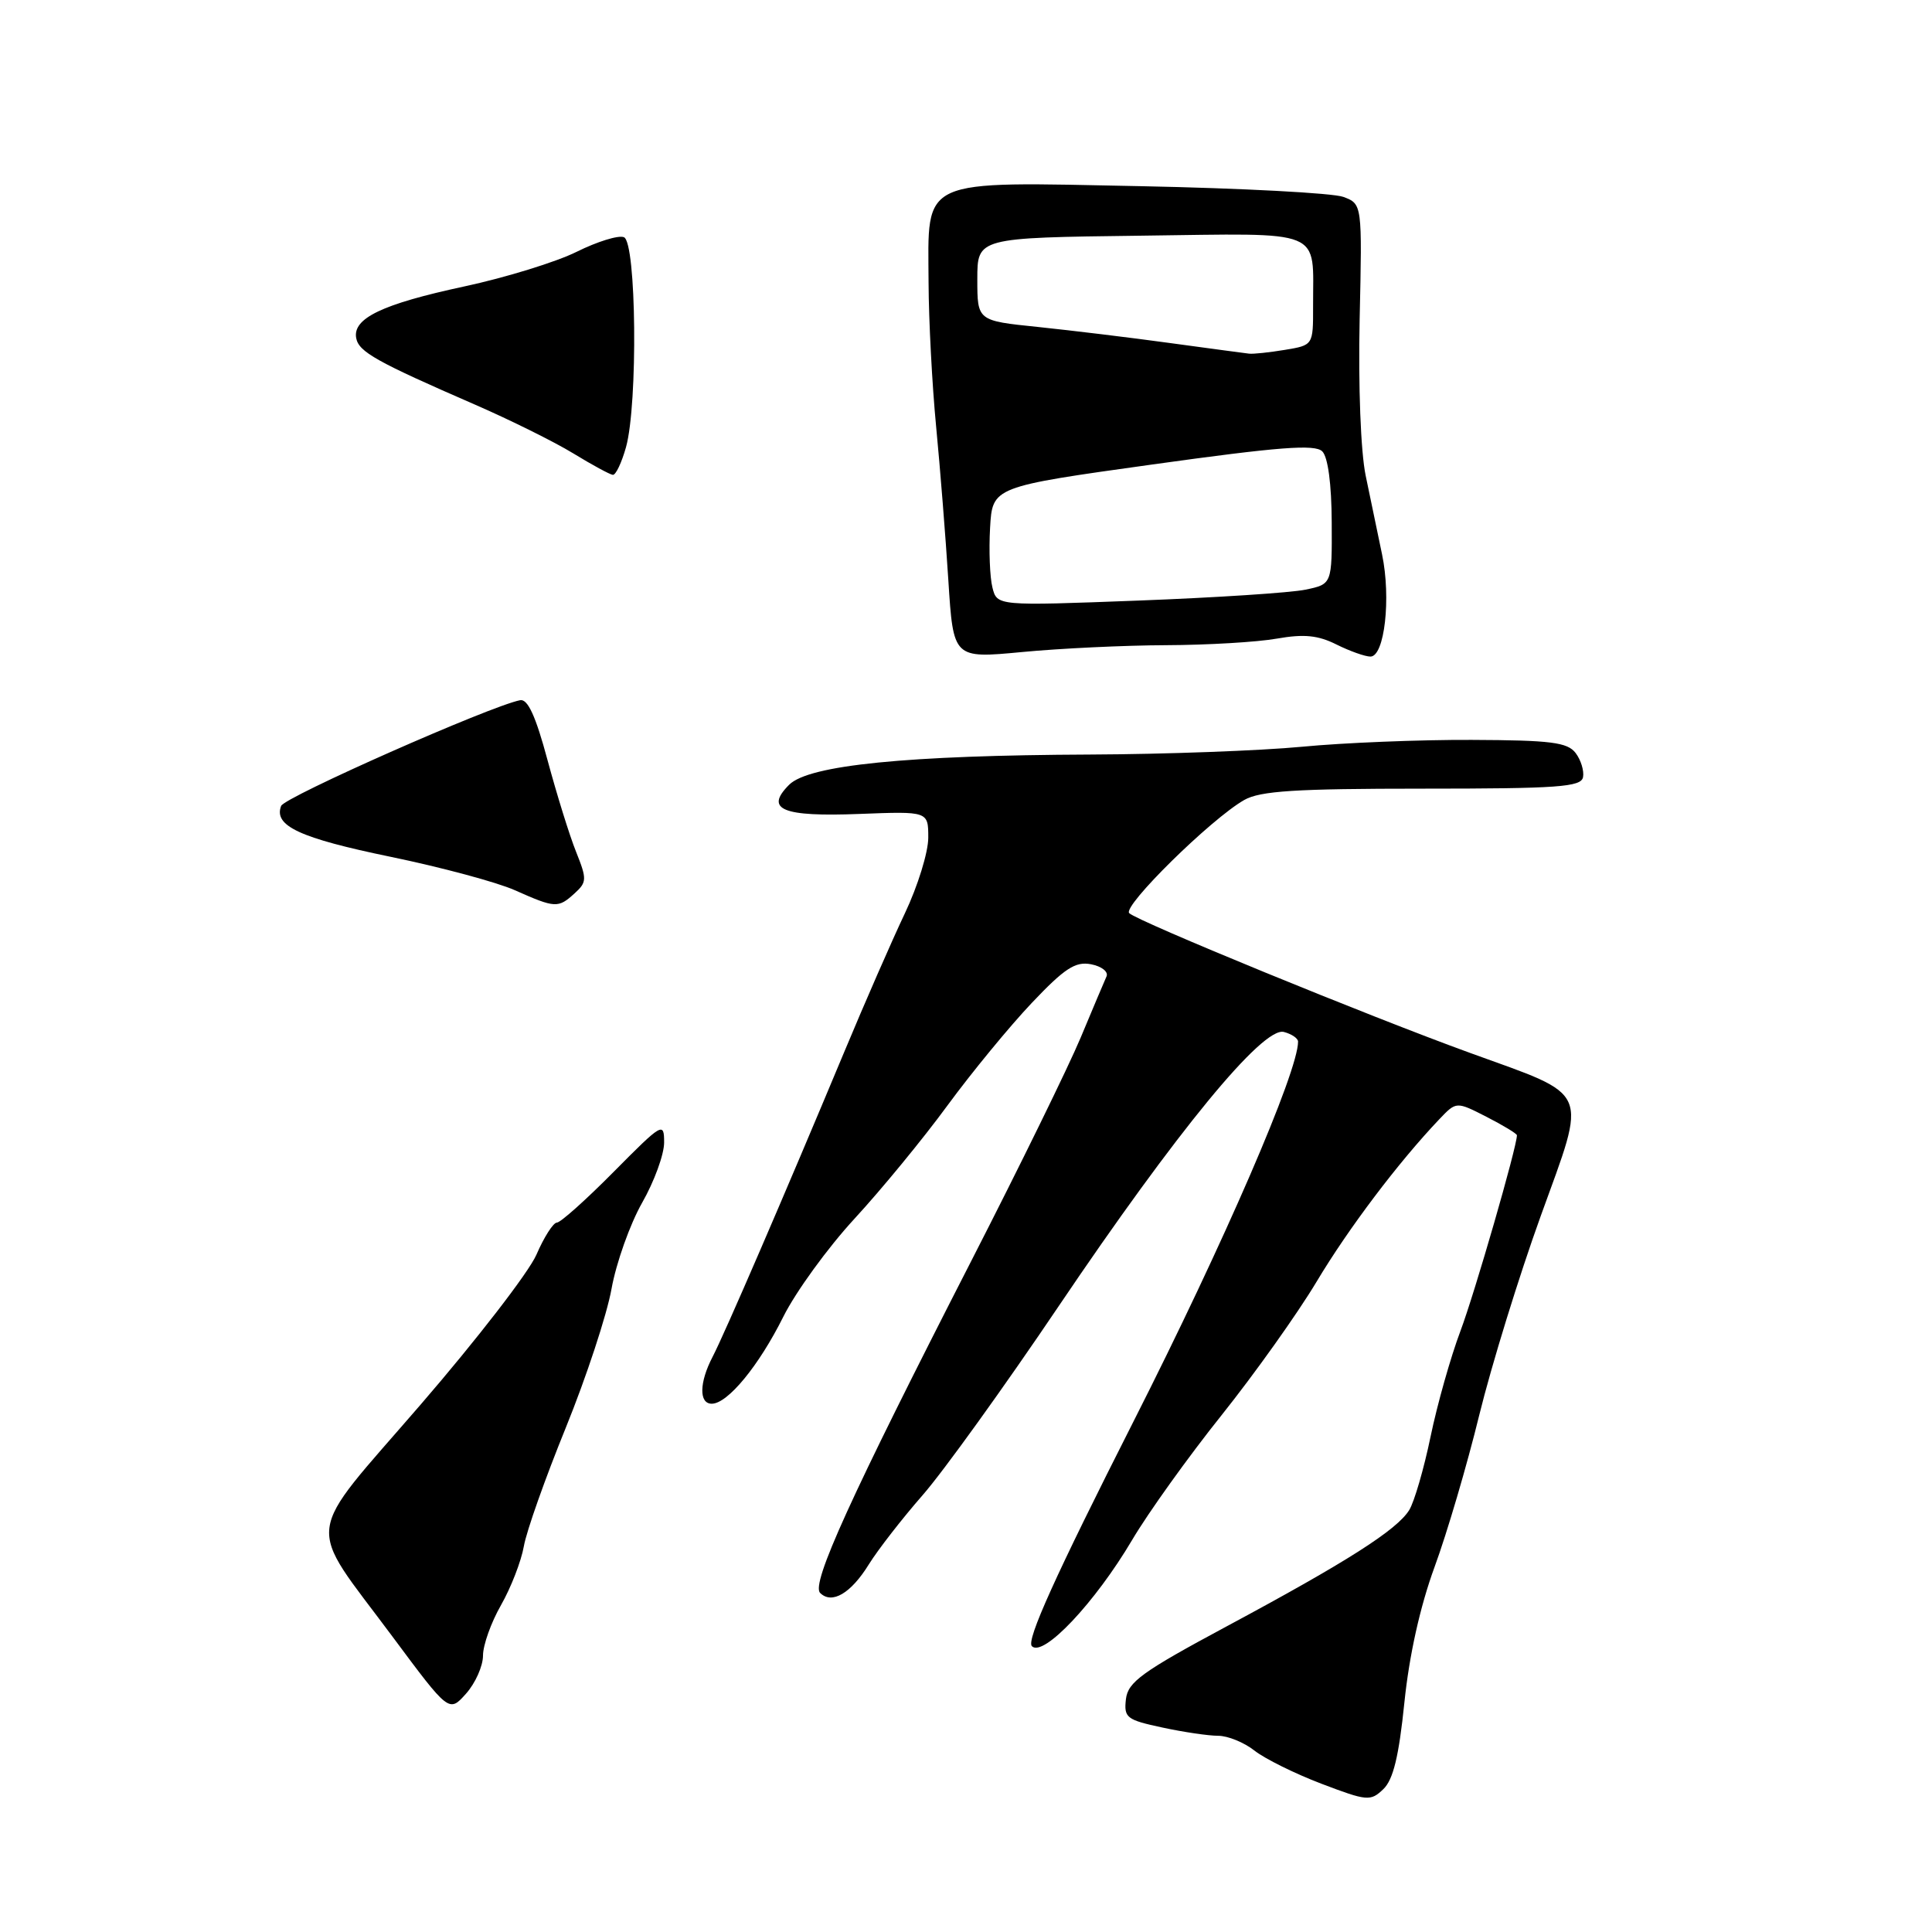 <?xml version="1.0" encoding="UTF-8" standalone="no"?>
<!DOCTYPE svg PUBLIC "-//W3C//DTD SVG 1.1//EN" "http://www.w3.org/Graphics/SVG/1.1/DTD/svg11.dtd" >
<svg xmlns="http://www.w3.org/2000/svg" xmlns:xlink="http://www.w3.org/1999/xlink" version="1.1" viewBox="0 0 256 256">
 <g >
 <path fill="currentColor"
d=" M 186.09 225.58 C 186.73 219.33 188.17 212.87 190.08 207.65 C 191.73 203.17 194.40 194.10 196.01 187.50 C 197.63 180.90 201.30 169.02 204.16 161.11 C 210.34 144.01 210.93 145.37 194.80 139.52 C 181.40 134.66 150.75 122.09 149.63 121.00 C 148.69 120.10 160.46 108.51 164.87 106.00 C 166.98 104.80 171.67 104.50 188.48 104.50 C 206.46 104.50 209.51 104.28 209.76 102.98 C 209.92 102.15 209.48 100.70 208.78 99.78 C 207.70 98.36 205.51 98.08 195.00 98.04 C 188.12 98.01 178.00 98.42 172.50 98.95 C 167.00 99.47 154.40 99.94 144.50 99.98 C 120.12 100.08 107.18 101.38 104.57 103.98 C 101.28 107.27 103.64 108.25 113.90 107.85 C 123.00 107.50 123.00 107.50 123.00 111.00 C 123.00 112.92 121.61 117.42 119.91 121.00 C 118.21 124.58 114.57 132.90 111.82 139.50 C 103.96 158.33 95.97 176.83 94.42 179.79 C 92.65 183.19 92.60 186.00 94.31 186.00 C 96.42 186.00 100.55 180.98 103.79 174.48 C 105.44 171.17 109.69 165.32 113.23 161.48 C 116.77 157.64 122.31 150.90 125.53 146.50 C 128.76 142.10 133.79 135.98 136.72 132.89 C 141.07 128.30 142.49 127.37 144.57 127.77 C 145.97 128.04 146.89 128.76 146.62 129.38 C 146.34 129.99 144.80 133.65 143.19 137.50 C 141.58 141.35 135.08 154.62 128.74 167.00 C 112.70 198.32 107.45 209.85 108.67 211.07 C 110.22 212.62 112.75 211.14 115.13 207.28 C 116.33 205.35 119.53 201.23 122.24 198.13 C 124.96 195.03 133.08 183.75 140.29 173.06 C 155.90 149.93 167.33 136.01 170.12 136.74 C 171.16 137.01 172.00 137.59 172.00 138.02 C 172.00 142.02 162.20 164.65 150.23 188.28 C 139.84 208.79 135.96 217.36 136.73 218.13 C 138.24 219.64 145.11 212.35 150.01 204.06 C 152.14 200.45 157.48 193.00 161.88 187.50 C 166.27 182.00 171.93 174.05 174.45 169.84 C 178.67 162.78 185.30 154.00 190.73 148.29 C 192.97 145.94 192.97 145.94 196.98 147.99 C 199.19 149.12 201.00 150.22 201.00 150.43 C 201.00 151.97 195.41 171.33 193.51 176.38 C 192.22 179.81 190.44 186.10 189.56 190.35 C 188.68 194.60 187.41 198.98 186.73 200.09 C 185.11 202.72 178.46 206.96 162.54 215.50 C 151.31 221.53 149.46 222.87 149.19 225.15 C 148.91 227.61 149.28 227.89 153.99 228.90 C 156.80 229.51 160.14 230.00 161.41 230.00 C 162.69 230.00 164.85 230.88 166.22 231.96 C 167.59 233.04 171.59 235.02 175.11 236.36 C 181.16 238.66 181.60 238.70 183.30 237.07 C 184.61 235.81 185.36 232.73 186.09 225.58 Z  M 64.00 219.37 C 64.00 217.99 65.07 214.98 66.39 212.68 C 67.70 210.38 69.06 206.88 69.41 204.90 C 69.75 202.91 72.26 195.84 74.97 189.18 C 77.68 182.51 80.41 174.23 81.03 170.78 C 81.65 167.33 83.48 162.20 85.08 159.38 C 86.69 156.56 88.00 152.97 88.00 151.39 C 88.00 148.63 87.77 148.76 81.33 155.26 C 77.66 158.97 74.27 162.00 73.79 162.00 C 73.32 162.00 72.09 163.91 71.08 166.25 C 70.06 168.59 63.16 177.52 55.75 186.10 C 40.06 204.27 40.42 201.27 52.00 216.85 C 59.50 226.94 59.50 226.94 61.75 224.42 C 62.99 223.03 64.00 220.76 64.00 219.37 Z  M 76.12 118.39 C 77.77 116.89 77.79 116.51 76.33 112.86 C 75.46 110.70 73.77 105.24 72.55 100.72 C 70.99 94.90 69.93 92.58 68.92 92.78 C 64.93 93.57 37.70 105.61 37.25 106.79 C 36.24 109.43 39.69 111.04 51.75 113.53 C 58.44 114.91 65.84 116.90 68.20 117.95 C 73.58 120.34 73.95 120.36 76.12 118.39 Z  M 154.50 85.49 C 160.00 85.47 166.61 85.08 169.19 84.62 C 172.78 83.99 174.63 84.17 177.09 85.40 C 178.86 86.28 180.89 87.00 181.59 87.00 C 183.46 87.00 184.34 79.26 183.13 73.46 C 182.56 70.73 181.58 66.04 180.96 63.03 C 180.30 59.85 179.97 51.17 180.16 42.30 C 180.50 27.03 180.50 27.03 178.00 26.09 C 176.62 25.58 164.57 24.94 151.20 24.67 C 121.53 24.08 122.98 23.42 123.04 37.44 C 123.06 42.42 123.51 51.00 124.04 56.50 C 124.57 62.00 125.30 71.17 125.66 76.88 C 126.32 87.26 126.32 87.26 135.41 86.40 C 140.41 85.92 149.00 85.51 154.50 85.49 Z  M 82.95 59.25 C 84.54 53.51 84.33 32.06 82.67 31.43 C 81.93 31.14 79.12 32.02 76.42 33.36 C 73.71 34.71 67.00 36.78 61.50 37.96 C 50.65 40.29 46.70 42.18 47.20 44.81 C 47.55 46.63 49.89 47.94 62.95 53.62 C 67.59 55.64 73.44 58.54 75.95 60.07 C 78.45 61.60 80.82 62.88 81.20 62.92 C 81.59 62.97 82.37 61.31 82.95 59.25 Z  M 131.50 77.84 C 131.16 76.49 131.02 72.94 131.19 69.95 C 131.50 64.50 131.50 64.50 152.74 61.54 C 169.47 59.21 174.24 58.84 175.21 59.81 C 175.96 60.56 176.44 64.14 176.46 69.21 C 176.50 77.40 176.50 77.40 173.00 78.13 C 171.07 78.54 161.09 79.19 150.81 79.58 C 132.11 80.29 132.11 80.29 131.50 77.84 Z  M 155.00 45.45 C 149.78 44.73 141.90 43.78 137.50 43.32 C 129.50 42.50 129.50 42.50 129.50 37.00 C 129.50 31.50 129.50 31.50 151.13 31.23 C 175.82 30.92 173.96 30.16 173.99 40.62 C 174.00 45.74 174.00 45.74 170.25 46.36 C 168.19 46.70 166.05 46.93 165.50 46.86 C 164.95 46.80 160.22 46.16 155.00 45.45 Z "/>
</g>
</svg>